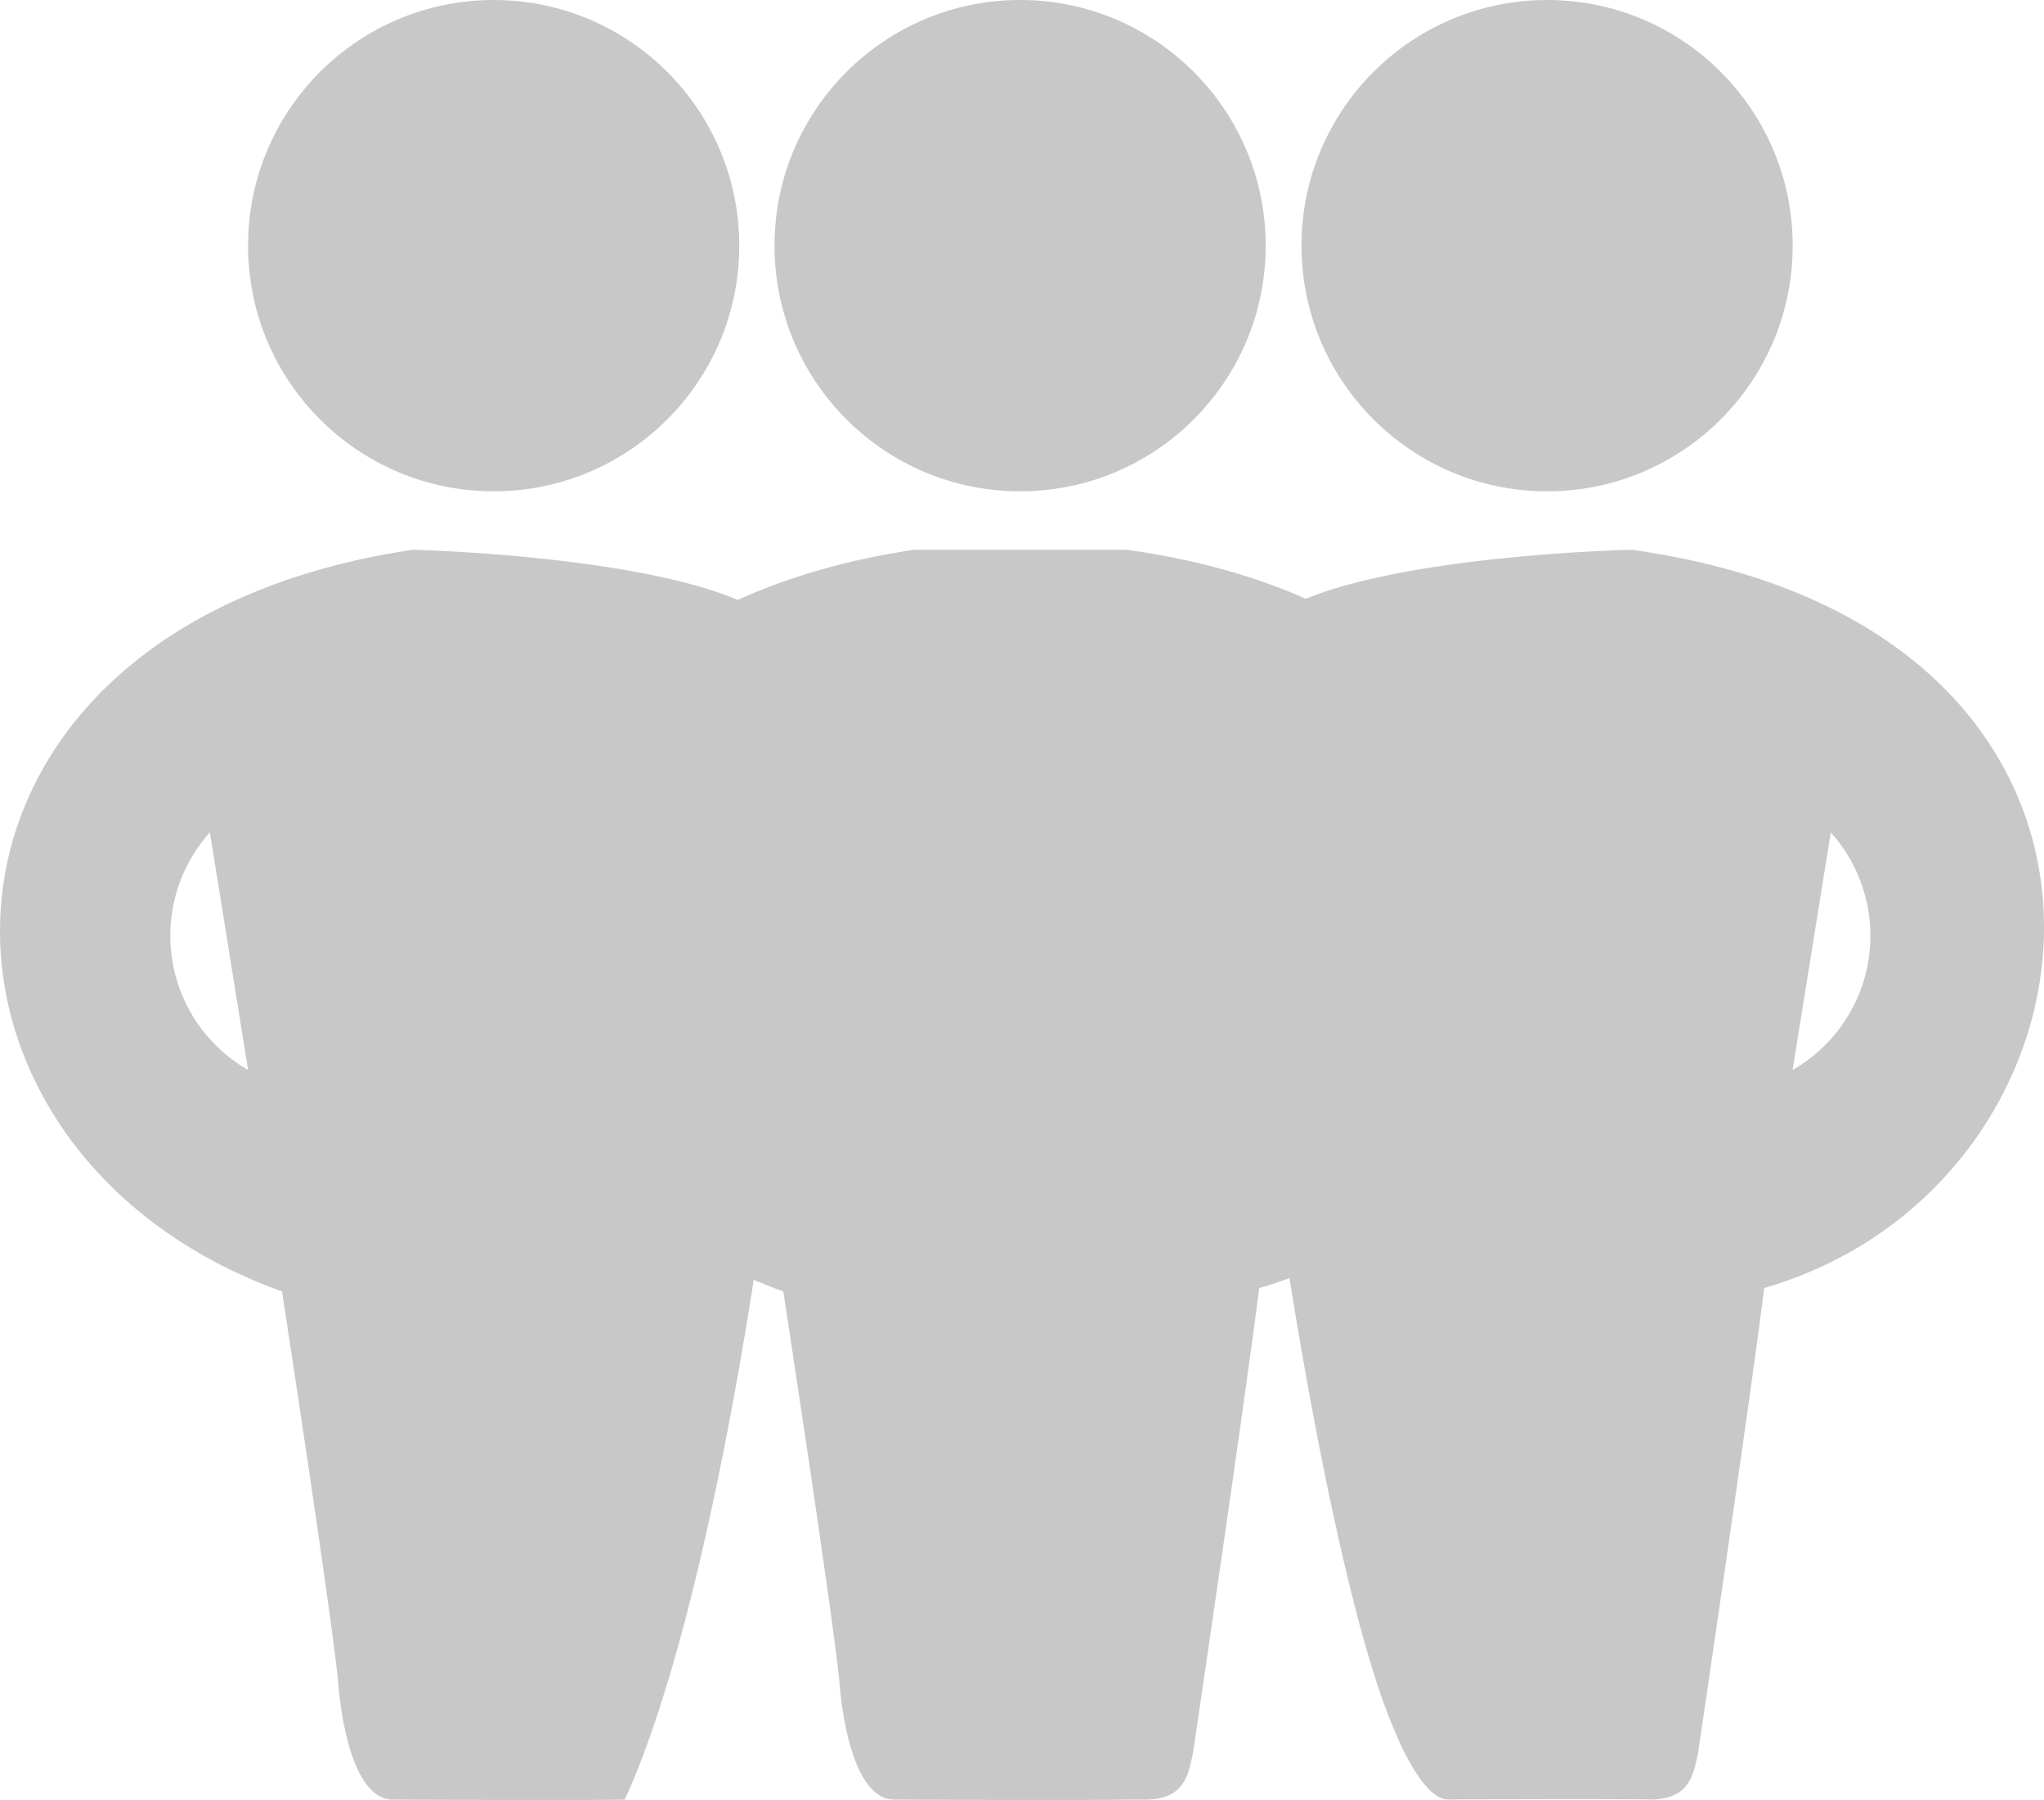 <svg xmlns="http://www.w3.org/2000/svg" width="38.958" height="34.298" viewBox="0 0 38.958 34.298">
  <g id="Grupo_2613" data-name="Grupo 2613" transform="translate(-3154.218 -2.81)">
    <circle id="Elipse_107" data-name="Elipse 107" cx="4.681" cy="4.681" r="4.681" transform="translate(3158.946 2.81)" fill="#c8c8c8"/>
    <circle id="Elipse_108" data-name="Elipse 108" cx="4.681" cy="4.681" r="4.681" transform="translate(3179.024 2.81)" fill="#c8c8c8"/>
    <circle id="Elipse_109" data-name="Elipse 109" cx="4.681" cy="4.681" r="4.681" transform="translate(3168.98 2.81)" fill="#c8c8c8"/>
    <path id="Trazado_7240" data-name="Trazado 7240" d="M3559.343,434h-4.059c-9.992,1.488-10.057,11.415-2.49,14.132,0,0,.906,5.885,1.067,7.405,0,0,.129,2.285,1.053,2.278,0,0,3.7.018,4.412,0l0,0,.32,0c.8.016.864-.464.957-.885,0,0,1-6.759,1.261-8.861C3568.786,446.062,3569.982,435.488,3559.343,434Z" transform="translate(-383.647 -420.714)" fill="#c8c8c8"/>
    <path id="Trazado_7241" data-name="Trazado 7241" d="M3162.083,434c-9.992,1.488-10.057,11.415-2.49,14.132,0,0,.906,5.885,1.067,7.405,0,0,.129,2.285,1.053,2.278,0,0,3.7.018,4.412,0,1.843-3.99,3.363-14.338,3.46-20.514a2.773,2.773,0,0,0-.486-1.841C3167.773,434.132,3162.083,434,3162.083,434Zm-3.865,5.384.728,4.527A2.947,2.947,0,0,1,3158.219,439.384Z" transform="translate(0 -420.714)" fill="#c8c8c8"/>
    <path id="Trazado_7242" data-name="Trazado 7242" d="M4130.25,434s-5.744.12-7.082,1.458a2.819,2.819,0,0,0-.486,1.873c-.129,3.945,1.584,15.813,3.039,19.154,0,0,.514,1.328,1.024,1.328,0,0,3.009-.016,3.809,0s.864-.464.957-.885c0,0,1-6.759,1.261-8.861C4139.693,446.062,4140.889,435.488,4130.25,434Zm3.063,9.912.728-4.527A2.947,2.947,0,0,1,4133.314,443.912Z" transform="translate(-944.929 -420.714)" fill="#c8c8c8"/>
  </g>
</svg>
